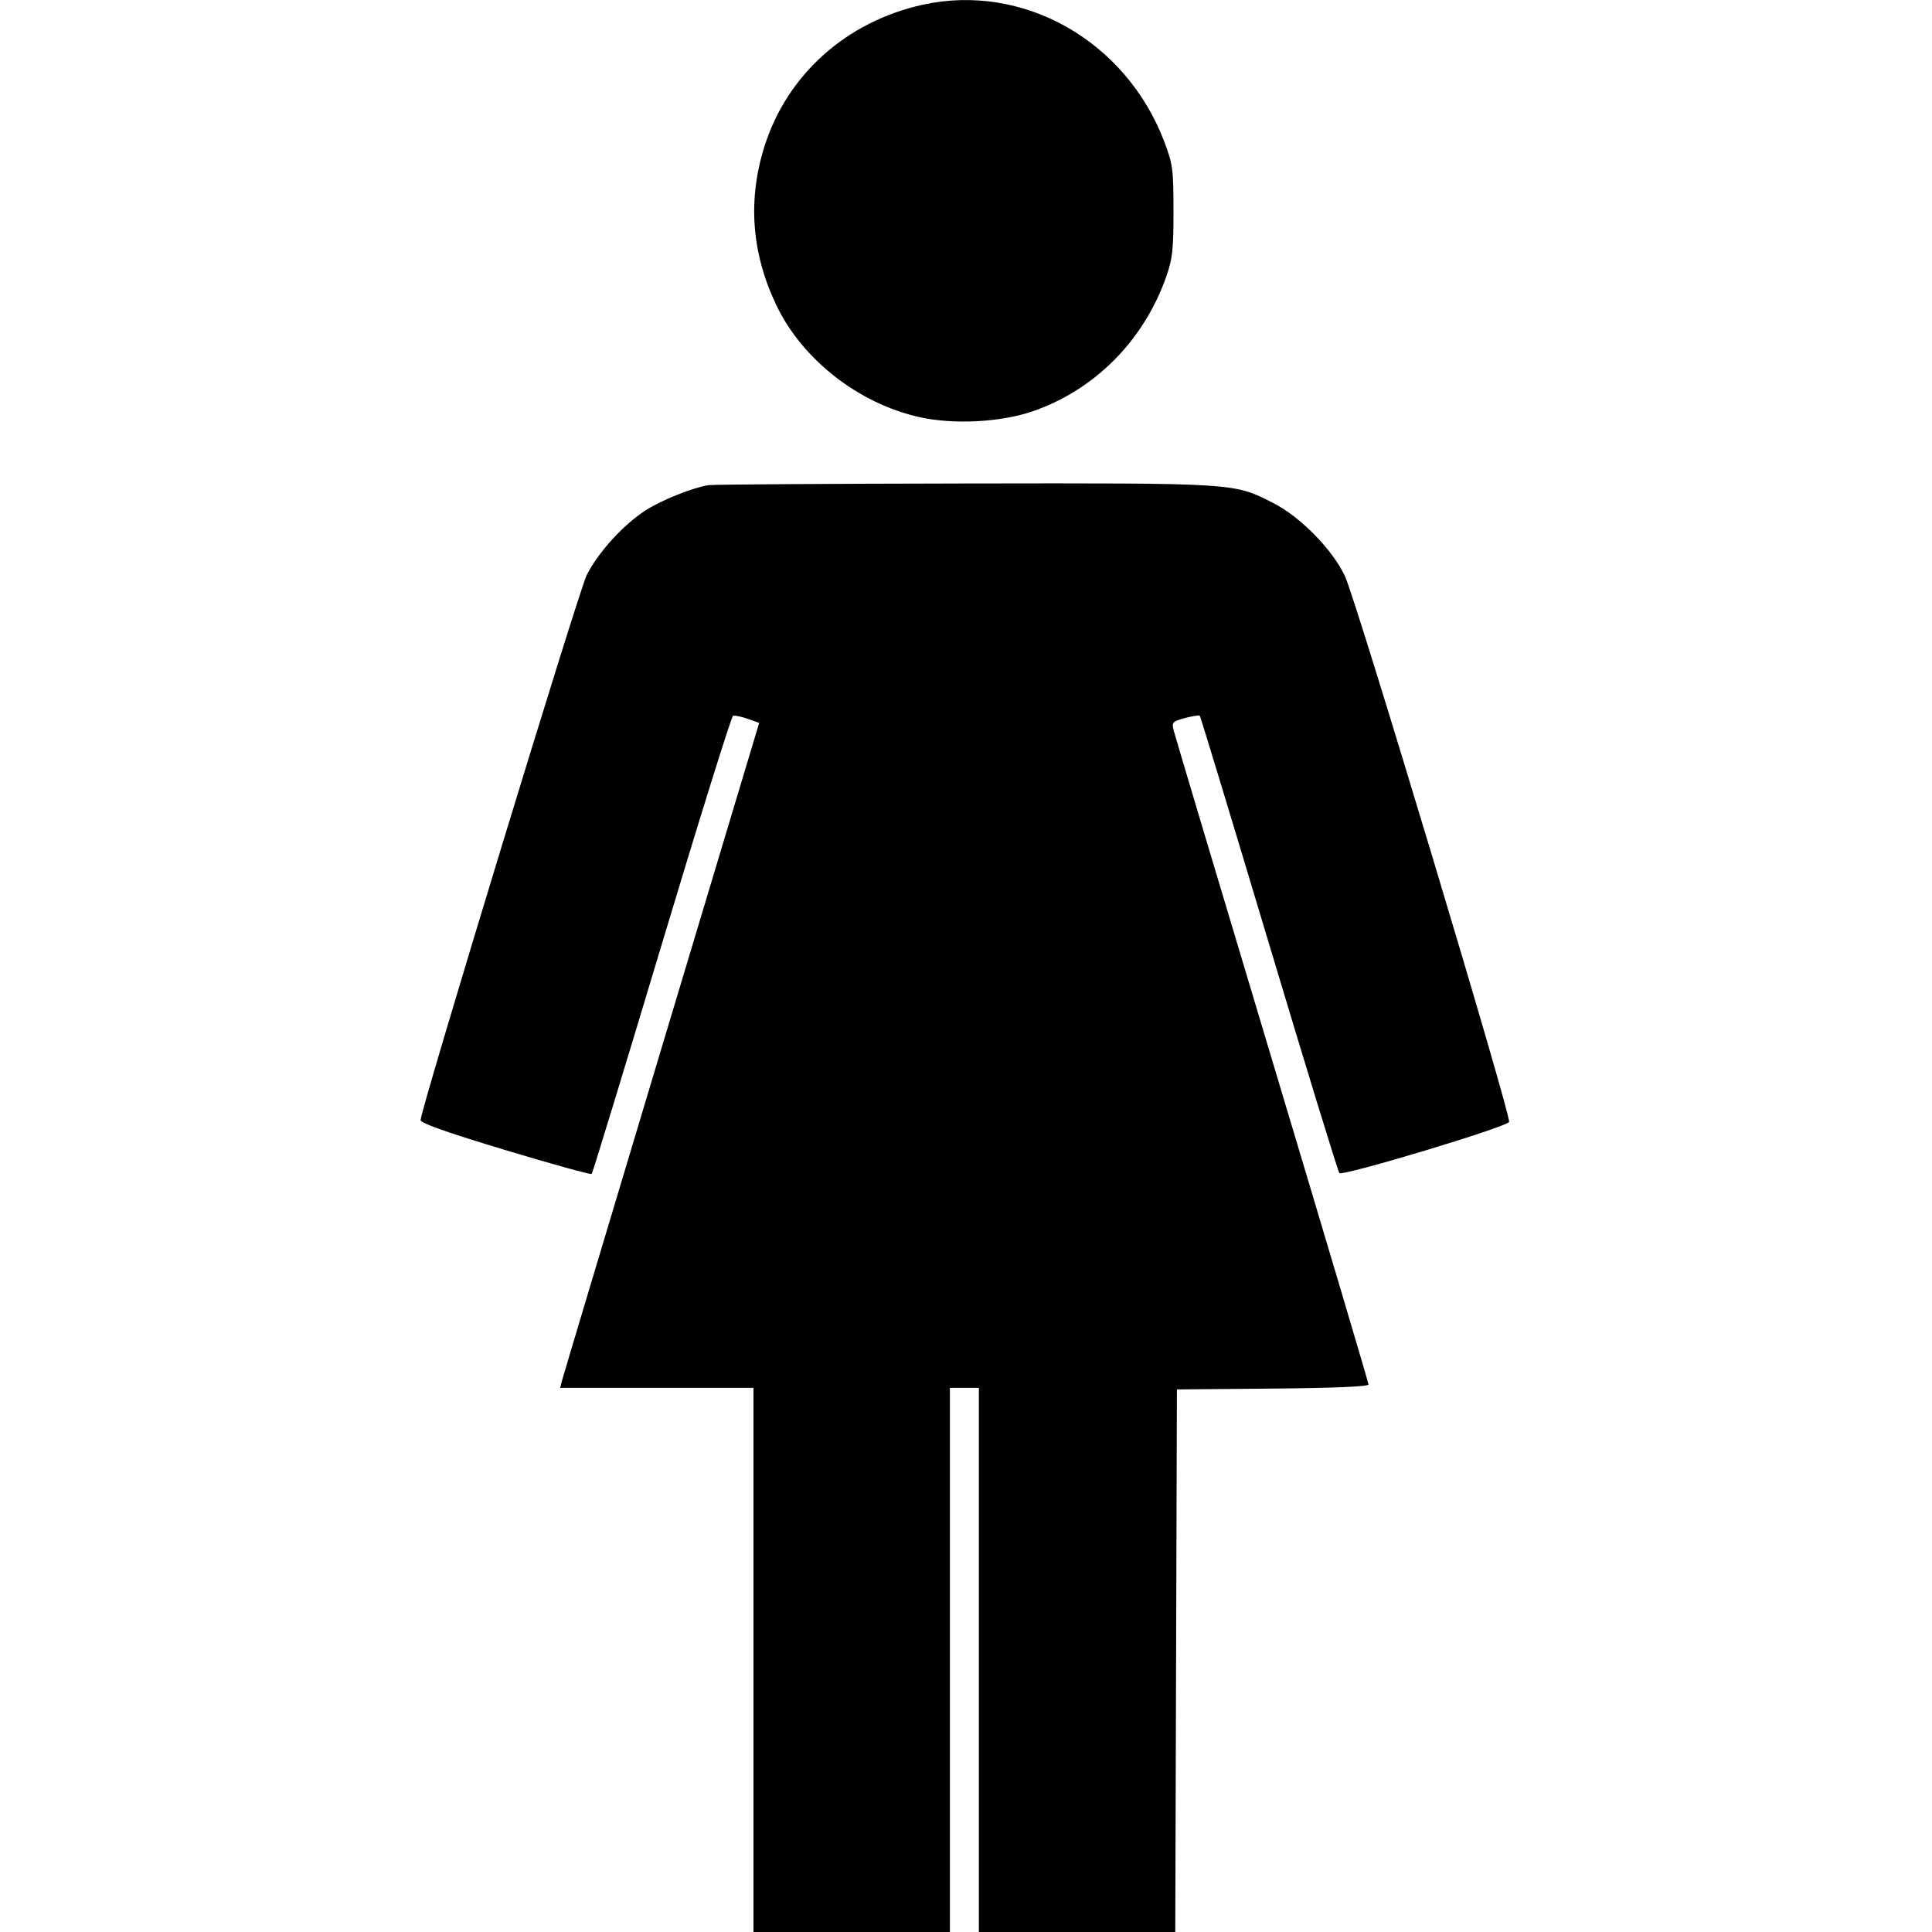 <svg xmlns="http://www.w3.org/2000/svg" width="512" height="512" viewBox="0 0 512 512"><path d="M244.480 1.265 C 224.302 5.714,208.607 19.767,202.602 38.760 C 198.091 53.032,199.166 67.211,205.809 81.019 C 212.706 95.355,227.607 106.970,243.693 110.549 C 252.785 112.572,265.276 111.912,273.779 108.960 C 290.183 103.265,303.095 90.239,309.042 73.387 C 310.728 68.609,310.998 66.184,310.989 55.893 C 310.980 44.843,310.798 43.468,308.553 37.565 C 298.368 10.780,271.181 -4.623,244.480 1.265 M187.733 128.572 C 183.542 129.238,175.289 132.548,171.093 135.245 C 165.207 139.029,158.522 146.376,155.487 152.396 C 153.385 156.565,111.760 293.104,111.454 296.832 C 111.390 297.618,118.487 300.131,133.863 304.764 C 146.239 308.494,156.564 311.347,156.807 311.105 C 157.049 310.862,165.398 283.502,175.360 250.304 C 185.321 217.107,193.832 189.825,194.272 189.678 C 194.712 189.531,196.449 189.898,198.131 190.492 L 201.190 191.573 175.312 277.760 C 161.079 325.163,149.212 364.811,148.941 365.867 L 148.447 367.787 174.064 367.787 L 199.680 367.787 199.680 439.893 L 199.680 512.000 225.707 512.000 L 251.733 512.000 251.733 439.893 L 251.733 367.787 255.573 367.787 L 259.413 367.787 259.413 439.893 L 259.413 512.000 285.435 512.000 L 311.457 512.000 311.675 440.107 L 311.893 368.213 337.280 367.987 C 353.497 367.843,362.667 367.453,362.667 366.907 C 362.667 366.438,351.176 327.755,337.132 280.947 C 323.087 234.138,311.340 194.808,311.026 193.547 C 310.498 191.424,310.719 191.184,314.034 190.291 C 316.002 189.761,317.766 189.481,317.953 189.669 C 318.141 189.856,326.396 217.050,336.297 250.098 C 346.199 283.147,354.592 310.496,354.948 310.875 C 355.801 311.782,399.423 298.642,399.929 297.325 C 400.524 295.774,359.422 159.086,356.454 152.747 C 353.111 145.603,344.566 136.906,337.278 133.227 C 326.832 127.954,327.814 128.015,255.573 128.129 C 219.435 128.186,188.907 128.385,187.733 128.572 " stroke="none" fill="black" fill-rule="evenodd"></path></svg>